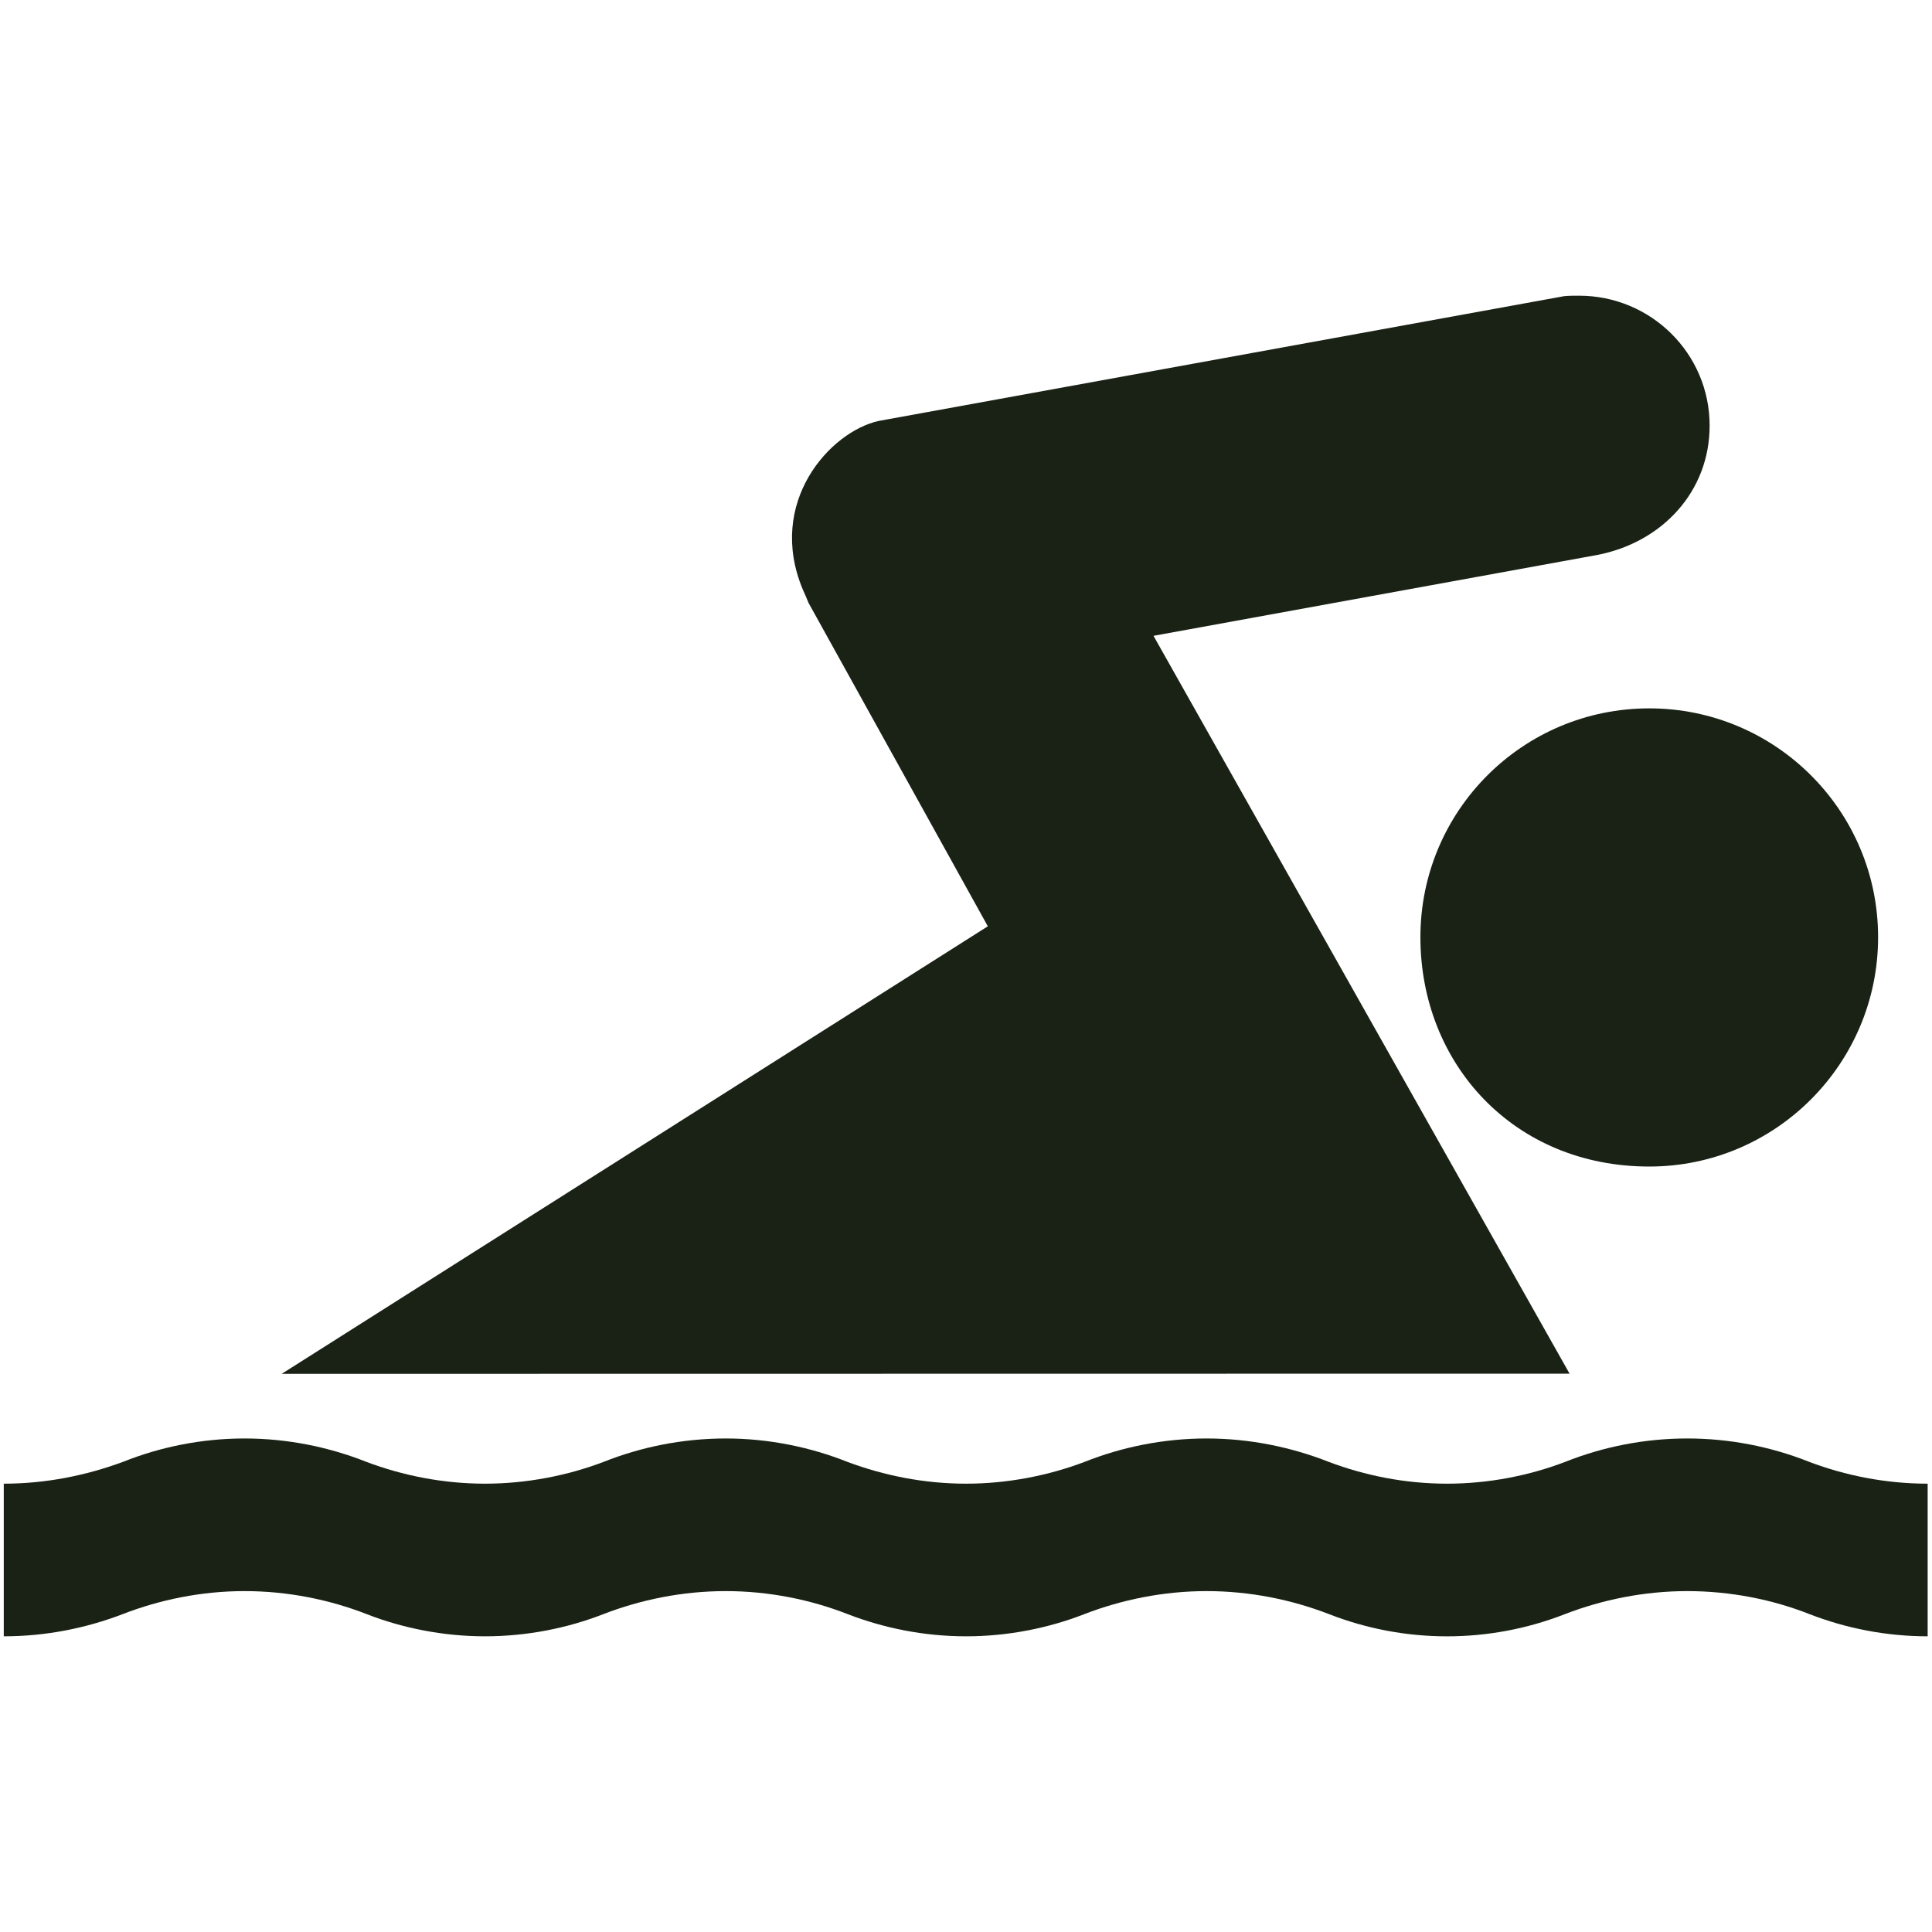 <svg width="20" height="20" viewBox="0 0 20 20" fill="none" xmlns="http://www.w3.org/2000/svg">
<path d="M19.955 16.939C19.52 16.939 19.104 16.854 18.731 16.709C18.35 16.559 17.917 16.471 17.466 16.471C17.018 16.471 16.584 16.561 16.201 16.709C15.416 17.016 14.543 17.016 13.757 16.709C13.369 16.559 12.938 16.471 12.49 16.471C12.042 16.471 11.609 16.561 11.226 16.709C10.855 16.854 10.434 16.939 10.001 16.939C9.565 16.939 9.149 16.854 8.774 16.709C8.391 16.559 7.957 16.471 7.514 16.471C7.061 16.471 6.63 16.561 6.247 16.709C5.876 16.854 5.456 16.939 5.02 16.939C4.589 16.939 4.166 16.854 3.795 16.709C3.41 16.559 2.979 16.471 2.531 16.471C2.083 16.471 1.652 16.561 1.271 16.709C0.893 16.854 0.477 16.939 0.039 16.939V15.359C0.475 15.359 0.89 15.274 1.271 15.134C1.652 14.981 2.083 14.891 2.531 14.891C2.979 14.891 3.41 14.981 3.795 15.134C4.166 15.274 4.587 15.359 5.02 15.359C5.456 15.359 5.876 15.274 6.247 15.134C6.63 14.981 7.061 14.891 7.514 14.891C7.957 14.891 8.391 14.981 8.774 15.134C9.149 15.274 9.565 15.359 10.001 15.359C10.434 15.359 10.855 15.274 11.226 15.134C11.609 14.981 12.042 14.891 12.49 14.891C12.938 14.891 13.369 14.981 13.757 15.134C14.128 15.274 14.544 15.359 14.979 15.359C15.415 15.359 15.833 15.274 16.201 15.134C17.013 14.81 17.919 14.81 18.731 15.134C19.101 15.274 19.52 15.359 19.955 15.359V16.939ZM17.073 12.076C18.383 12.076 19.442 11.009 19.442 9.702C19.442 8.393 18.38 7.333 17.073 7.333C15.763 7.333 14.704 8.393 14.704 9.702C14.704 11.009 15.668 12.076 17.073 12.076Z" fill="#192215"/>
<path d="M2.916 14.222L16.248 14.22L11.941 6.582L16.534 5.745C17.208 5.615 17.698 5.087 17.698 4.406C17.698 3.659 17.09 3.061 16.346 3.061C16.294 3.061 16.241 3.061 16.191 3.066L9.094 4.358C8.591 4.471 7.934 5.199 8.31 6.101C8.33 6.146 8.35 6.191 8.37 6.241L10.226 9.589L2.916 14.222Z" fill="#192215"/>
</svg>
